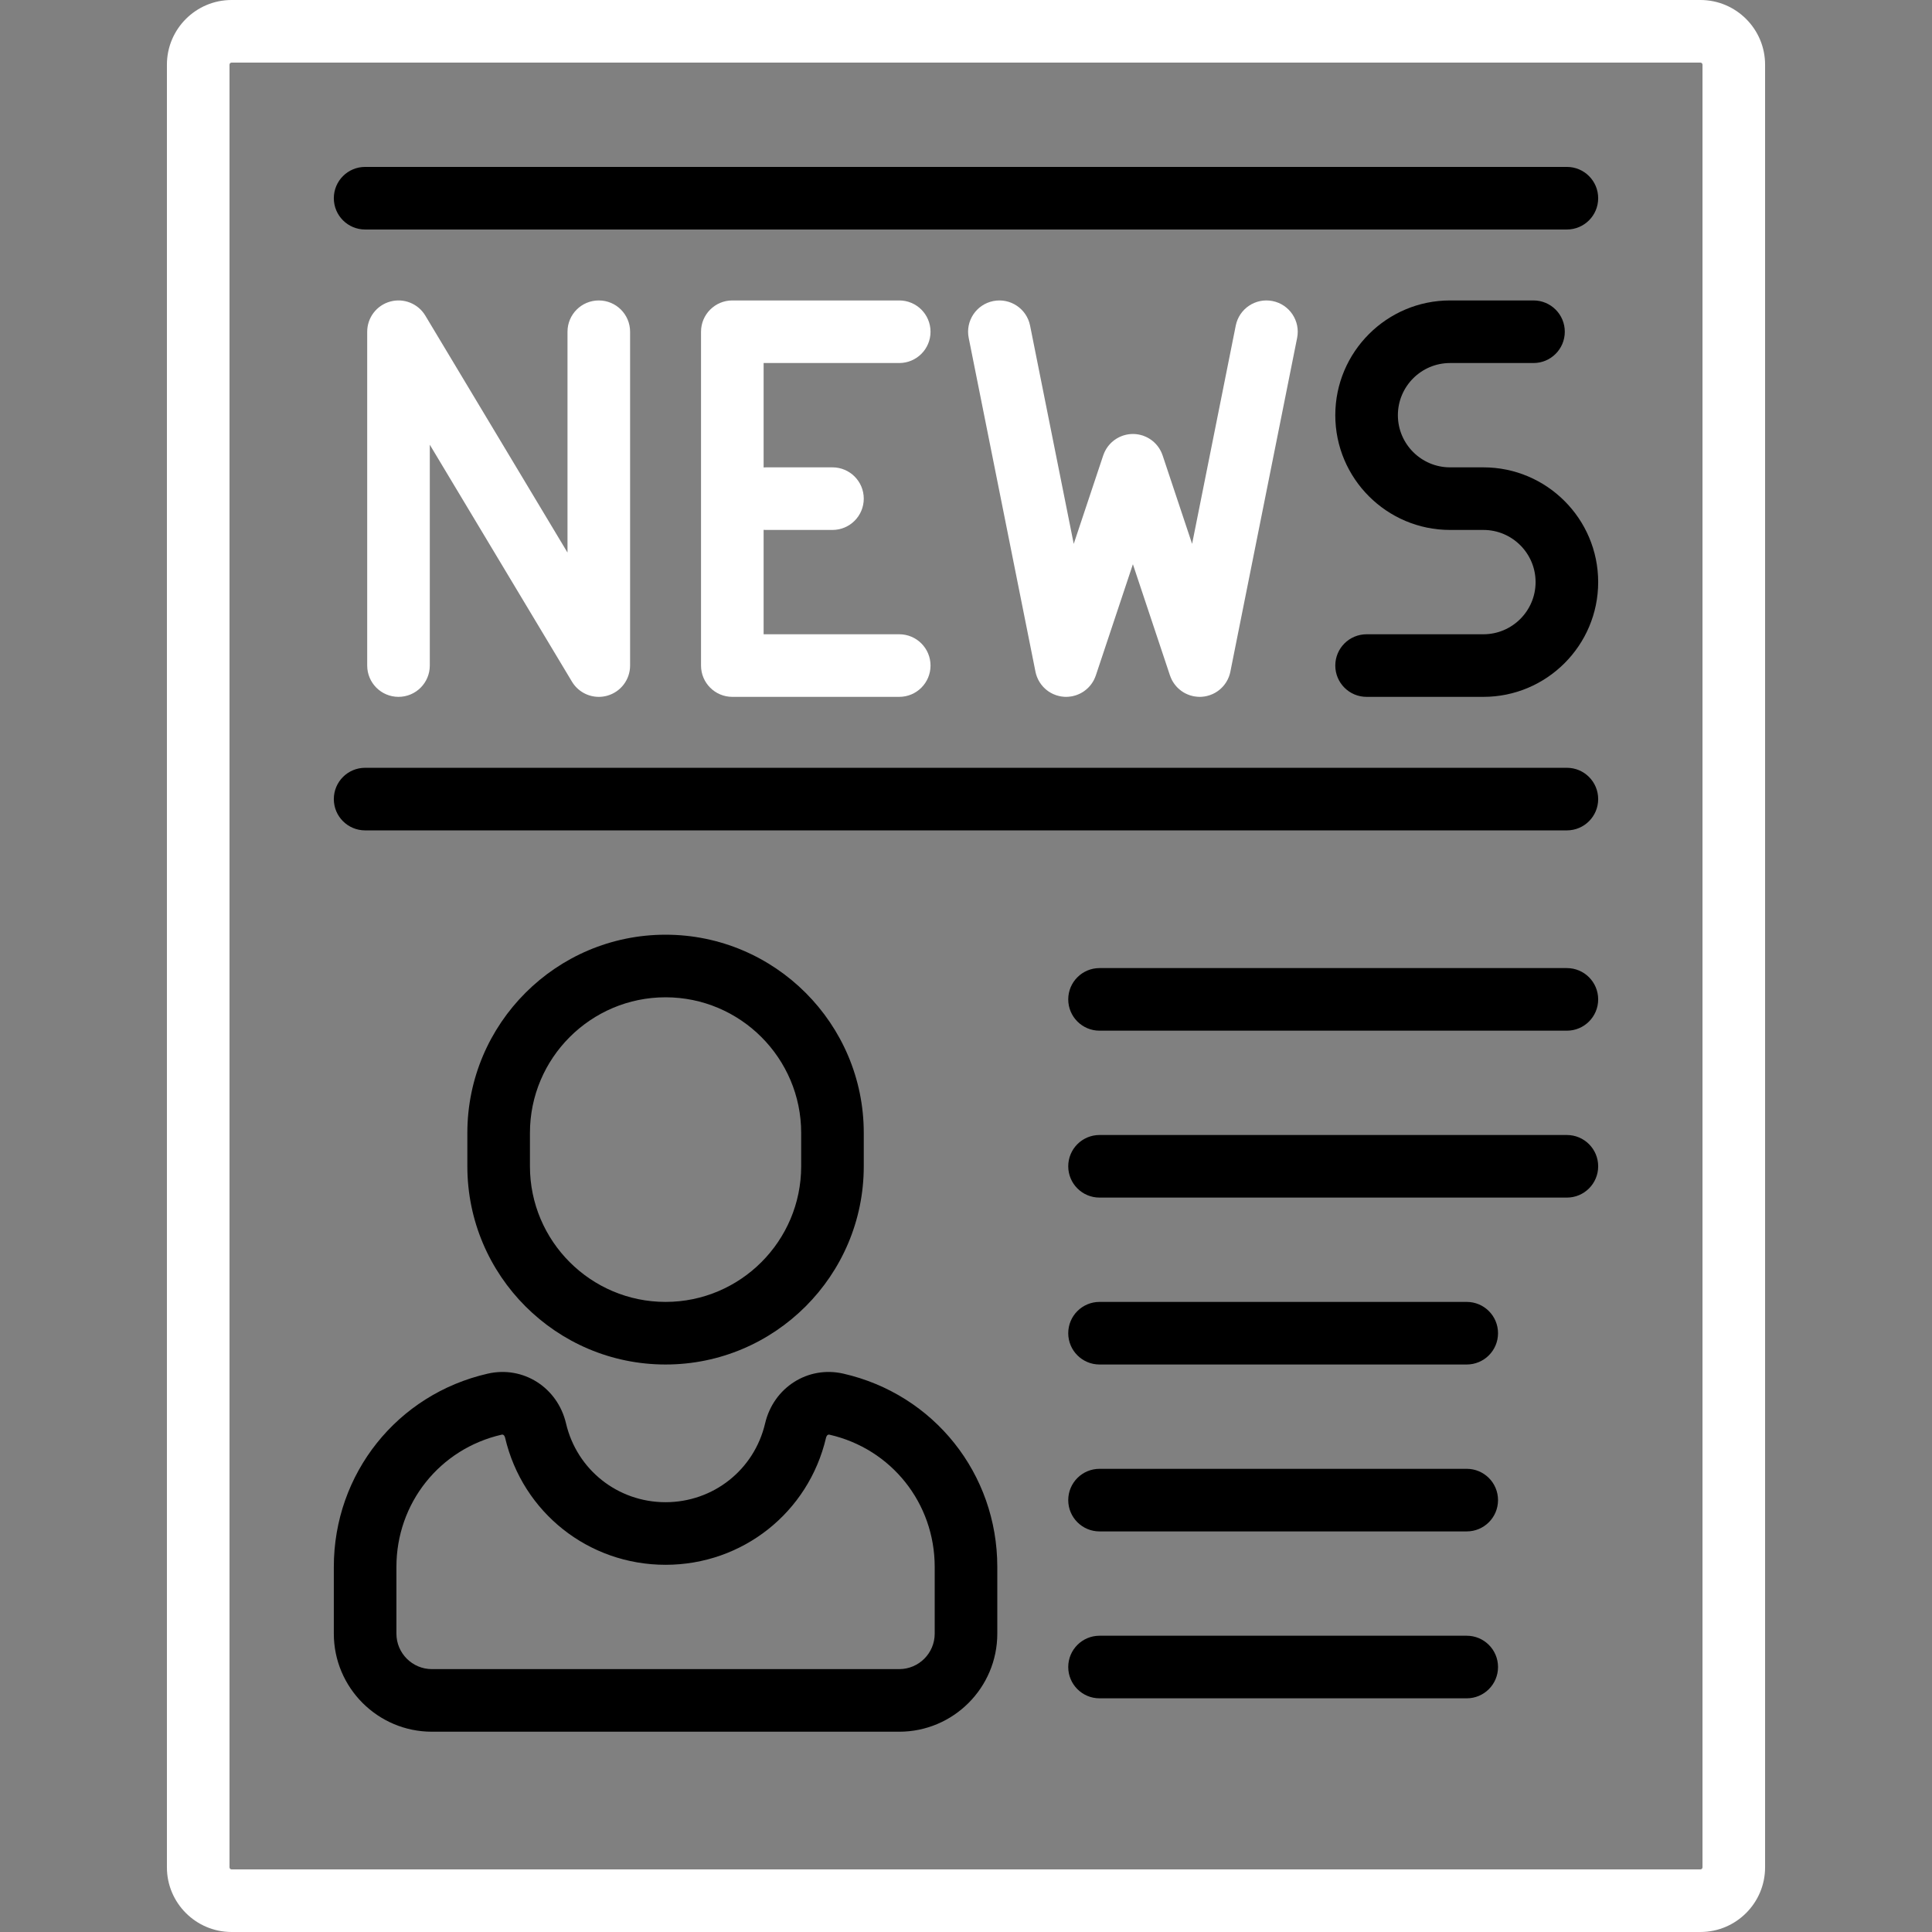 <?xml version="1.0" encoding="iso-8859-1"?>
<!-- Generator: Adobe Illustrator 19.0.0, SVG Export Plug-In . SVG Version: 6.00 Build 0)  -->
<svg version="1.1" id="Capa_1" xmlns="http://www.w3.org/2000/svg" xmlns:xlink="http://www.w3.org/1999/xlink" x="0px" y="0px"
	 viewBox="0 0 463 463" style="enable-background:new 0 0 463 463;" xml:space="preserve">
<rect x="0" y="0" width="463" height="463" fill="#808080" stroke="none"/>
<g>
	<path style="fill:#FFFFFF" d="M407.5,0h-352C46.953,0,40,6.953,40,15.5v432c0,8.547,6.953,15.5,15.5,15.5h352c8.547,0,15.5-6.953,15.5-15.5v-432
		C423,6.953,416.047,0,407.5,0z M408,447.5c0,0.275-0.224,0.5-0.5,0.5h-352c-0.276,0-0.5-0.225-0.5-0.5v-432
		c0-0.275,0.224-0.5,0.5-0.5h352c0.276,0,0.5,0.225,0.5,0.5V447.5z"/>
	<path style="fill:#FFFFFF" d="M103,159.5v-52.923l34.069,56.781c1.38,2.3,3.845,3.643,6.431,3.643c0.665,0,1.338-0.089,2.002-0.273
		c3.249-0.899,5.498-3.856,5.498-7.228v-80c0-4.143-3.358-7.5-7.5-7.5s-7.5,3.357-7.5,7.5v52.923l-34.069-56.781
		c-1.734-2.891-5.184-4.273-8.433-3.369C90.249,73.172,88,76.129,88,79.5v80c0,4.143,3.358,7.5,7.5,7.5S103,163.643,103,159.5z"/>
	<path style="fill:#FFFFFF" d="M215.5,87c4.142,0,7.5-3.357,7.5-7.5s-3.358-7.5-7.5-7.5h-40c-4.142,0-7.5,3.357-7.5,7.5v80c0,4.143,3.358,7.5,7.5,7.5h40
		c4.142,0,7.5-3.357,7.5-7.5s-3.358-7.5-7.5-7.5H183v-25.025c0.166,0.011,0.331,0.025,0.5,0.025h16c4.142,0,7.5-3.357,7.5-7.5
		s-3.358-7.5-7.5-7.5h-16c-0.169,0-0.334,0.014-0.5,0.025V87H215.5z"/>
	<path style="fill:#FFFFFF" d="M248.215,161.252c0.026,0.106,0.048,0.212,0.078,0.316c0.048,0.168,0.105,0.332,0.164,0.495
		c0.018,0.049,0.032,0.1,0.051,0.148c0.172,0.444,0.383,0.864,0.629,1.258c0.017,0.028,0.037,0.054,0.055,0.081
		c0.104,0.163,0.213,0.322,0.329,0.475c0.047,0.062,0.097,0.12,0.146,0.181c0.091,0.113,0.184,0.225,0.281,0.332
		c0.068,0.076,0.14,0.148,0.211,0.221c0.084,0.085,0.169,0.169,0.257,0.25c0.085,0.078,0.171,0.155,0.26,0.229
		c0.083,0.07,0.169,0.137,0.255,0.203c0.095,0.073,0.19,0.146,0.29,0.215c0.095,0.066,0.194,0.127,0.292,0.188
		c0.094,0.059,0.185,0.121,0.283,0.176c0.194,0.111,0.394,0.213,0.598,0.306c0.045,0.021,0.093,0.037,0.138,0.056
		c0.176,0.076,0.354,0.147,0.536,0.209c0.021,0.007,0.04,0.017,0.061,0.024c0.024,0.008,0.048,0.01,0.071,0.018
		c0.353,0.114,0.714,0.205,1.084,0.266c0.033,0.005,0.066,0.008,0.1,0.013c0.362,0.055,0.729,0.088,1.101,0.089
		c0.005,0,0.011,0.001,0.016,0.001c0.016,0,0.031-0.004,0.047-0.004c0.32-0.002,0.644-0.031,0.969-0.076
		c0.089-0.012,0.177-0.024,0.265-0.04c0.063-0.011,0.126-0.015,0.189-0.028c0.271-0.054,0.534-0.125,0.791-0.206
		c0.036-0.011,0.071-0.027,0.107-0.039c0.307-0.102,0.602-0.224,0.887-0.362c0.054-0.026,0.108-0.051,0.162-0.078
		c0.31-0.158,0.607-0.335,0.888-0.532c0.038-0.027,0.073-0.056,0.111-0.084c0.253-0.185,0.492-0.384,0.718-0.597
		c0.045-0.042,0.092-0.082,0.136-0.125c0.234-0.232,0.45-0.48,0.651-0.74c0.054-0.07,0.106-0.142,0.158-0.214
		c0.198-0.275,0.382-0.558,0.541-0.857c0.017-0.033,0.031-0.068,0.048-0.101c0.158-0.308,0.293-0.629,0.408-0.958
		c0.011-0.031,0.027-0.058,0.038-0.089l8.885-26.654l8.885,26.654c0.01,0.031,0.027,0.058,0.038,0.089
		c0.115,0.329,0.249,0.649,0.408,0.958c0.017,0.033,0.031,0.068,0.048,0.101c0.159,0.299,0.343,0.582,0.541,0.857
		c0.052,0.073,0.104,0.145,0.159,0.215c0.201,0.26,0.417,0.508,0.651,0.74c0.045,0.044,0.092,0.084,0.138,0.126
		c0.225,0.212,0.463,0.411,0.715,0.595c0.038,0.028,0.075,0.058,0.114,0.086c0.28,0.197,0.577,0.373,0.886,0.531
		c0.054,0.028,0.109,0.052,0.164,0.079c0.285,0.137,0.579,0.259,0.885,0.361c0.037,0.012,0.072,0.028,0.109,0.04
		c0.257,0.081,0.52,0.151,0.791,0.205c0.063,0.013,0.126,0.017,0.188,0.028c0.088,0.015,0.177,0.027,0.266,0.04
		c0.325,0.045,0.648,0.074,0.969,0.076c0.016,0,0.031,0.004,0.047,0.004c0.005,0,0.011-0.001,0.016-0.001
		c0.373,0,0.74-0.034,1.101-0.089c0.033-0.005,0.066-0.008,0.1-0.013c0.37-0.061,0.732-0.152,1.084-0.266
		c0.024-0.008,0.048-0.01,0.071-0.018c0.021-0.007,0.04-0.017,0.061-0.024c0.182-0.063,0.36-0.133,0.536-0.209
		c0.046-0.02,0.093-0.036,0.138-0.056c0.204-0.093,0.403-0.195,0.598-0.306c0.097-0.055,0.189-0.116,0.283-0.176
		c0.098-0.062,0.197-0.122,0.292-0.188c0.099-0.069,0.194-0.142,0.29-0.215c0.086-0.066,0.172-0.133,0.255-0.203
		c0.089-0.075,0.175-0.151,0.26-0.229c0.088-0.081,0.173-0.165,0.257-0.25c0.072-0.073,0.143-0.146,0.211-0.221
		c0.097-0.107,0.19-0.219,0.281-0.332c0.049-0.06,0.099-0.119,0.146-0.181c0.116-0.153,0.225-0.312,0.329-0.475
		c0.018-0.027,0.038-0.054,0.055-0.081c0.246-0.394,0.458-0.814,0.629-1.258c0.019-0.049,0.033-0.099,0.051-0.148
		c0.059-0.163,0.116-0.326,0.164-0.495c0.03-0.104,0.052-0.21,0.078-0.316c0.023-0.094,0.05-0.186,0.069-0.281l16-80
		c0.812-4.062-1.822-8.013-5.884-8.825c-4.065-0.813-8.012,1.822-8.825,5.884l-10.461,52.306l-7.069-21.207
		c-0.017-0.052-0.041-0.1-0.059-0.151c-0.045-0.125-0.094-0.249-0.145-0.372c-0.047-0.112-0.095-0.223-0.146-0.331
		c-0.05-0.106-0.105-0.209-0.16-0.312c-0.062-0.117-0.125-0.232-0.193-0.345c-0.056-0.092-0.116-0.182-0.176-0.272
		c-0.075-0.113-0.15-0.224-0.23-0.332c-0.067-0.089-0.138-0.175-0.208-0.262c-0.081-0.098-0.161-0.196-0.246-0.29
		c-0.084-0.093-0.173-0.182-0.263-0.271c-0.079-0.078-0.157-0.157-0.239-0.232c-0.104-0.094-0.212-0.184-0.322-0.273
		c-0.076-0.062-0.151-0.124-0.229-0.183c-0.117-0.088-0.239-0.17-0.363-0.252c-0.08-0.053-0.159-0.106-0.241-0.156
		c-0.121-0.073-0.245-0.141-0.371-0.208c-0.095-0.051-0.189-0.1-0.286-0.146c-0.116-0.055-0.234-0.107-0.354-0.156
		c-0.116-0.049-0.233-0.094-0.351-0.137c-0.054-0.02-0.105-0.044-0.16-0.063c-0.057-0.019-0.116-0.03-0.173-0.048
		c-0.129-0.04-0.26-0.076-0.391-0.109c-0.11-0.027-0.219-0.053-0.329-0.075c-0.131-0.026-0.262-0.048-0.394-0.068
		c-0.114-0.017-0.227-0.032-0.341-0.043c-0.128-0.013-0.257-0.021-0.386-0.027c-0.118-0.006-0.235-0.01-0.352-0.01
		c-0.125,0-0.25,0.005-0.375,0.011c-0.122,0.006-0.243,0.013-0.364,0.025c-0.12,0.012-0.239,0.028-0.359,0.046
		c-0.127,0.019-0.252,0.04-0.377,0.065c-0.114,0.023-0.227,0.049-0.341,0.078c-0.129,0.032-0.257,0.068-0.385,0.107
		c-0.058,0.018-0.117,0.029-0.175,0.049c-0.055,0.019-0.106,0.043-0.161,0.063c-0.118,0.042-0.234,0.088-0.35,0.136
		c-0.119,0.05-0.237,0.101-0.353,0.156c-0.098,0.047-0.194,0.097-0.29,0.148c-0.124,0.066-0.247,0.133-0.366,0.206
		c-0.084,0.051-0.166,0.106-0.249,0.161c-0.12,0.08-0.24,0.16-0.355,0.246c-0.081,0.061-0.159,0.125-0.238,0.189
		c-0.107,0.087-0.213,0.174-0.314,0.266c-0.085,0.077-0.165,0.159-0.247,0.24c-0.087,0.087-0.173,0.173-0.255,0.263
		c-0.087,0.096-0.17,0.197-0.253,0.298c-0.068,0.084-0.137,0.167-0.202,0.253c-0.082,0.11-0.159,0.224-0.236,0.339
		c-0.058,0.088-0.117,0.175-0.172,0.266c-0.069,0.114-0.133,0.231-0.196,0.349c-0.055,0.102-0.108,0.205-0.158,0.309
		c-0.052,0.109-0.1,0.221-0.147,0.333c-0.051,0.123-0.1,0.246-0.145,0.371c-0.018,0.051-0.042,0.099-0.059,0.151l-7.069,21.207
		l-10.461-52.306c-0.813-4.062-4.764-6.695-8.825-5.884c-4.062,0.813-6.696,4.764-5.884,8.825l16,80
		C248.165,161.066,248.192,161.158,248.215,161.252z"/>
	<path d="M355.5,112h-8c-6.893,0-12.5-5.607-12.5-12.5S340.607,87,347.5,87h20c4.142,0,7.5-3.357,7.5-7.5s-3.358-7.5-7.5-7.5h-20
		C332.336,72,320,84.337,320,99.5s12.336,27.5,27.5,27.5h8c6.893,0,12.5,5.607,12.5,12.5s-5.607,12.5-12.5,12.5h-28
		c-4.142,0-7.5,3.357-7.5,7.5s3.358,7.5,7.5,7.5h28c15.164,0,27.5-12.337,27.5-27.5S370.664,112,355.5,112z"/>
	<path d="M375.5,184h-288c-4.142,0-7.5,3.357-7.5,7.5s3.358,7.5,7.5,7.5h288c4.142,0,7.5-3.357,7.5-7.5S379.642,184,375.5,184z"/>
	<path d="M375.5,40h-288c-4.142,0-7.5,3.357-7.5,7.5s3.358,7.5,7.5,7.5h288c4.142,0,7.5-3.357,7.5-7.5S379.642,40,375.5,40z"/>
	<path d="M159.5,327c26.191,0,47.5-21.309,47.5-47.5v-8c0-26.191-21.309-47.5-47.5-47.5S112,245.309,112,271.5v8
		C112,305.691,133.309,327,159.5,327z M127,271.5c0-17.921,14.58-32.5,32.5-32.5s32.5,14.579,32.5,32.5v8
		c0,17.921-14.58,32.5-32.5,32.5S127,297.421,127,279.5V271.5z"/>
	<path d="M202.103,329.189L202.103,329.189c-8.487-1.938-16.725,3.306-18.75,11.935C180.746,352.238,170.937,360,159.5,360
		s-21.246-7.762-23.853-18.877c-2.025-8.628-10.263-13.872-18.75-11.934C95.172,334.146,80,353.189,80,375.5v16
		c0,12.958,10.542,23.5,23.5,23.5h112c12.958,0,23.5-10.542,23.5-23.5v-16C239,353.189,223.828,334.146,202.103,329.189z M224,391.5
		c0,4.687-3.813,8.5-8.5,8.5h-112c-4.687,0-8.5-3.813-8.5-8.5v-16c0-15.267,10.376-28.297,25.234-31.687
		c0.047-0.011,0.093-0.016,0.135-0.016c0.472,0,0.643,0.618,0.674,0.752C125.25,362.479,141.063,375,159.5,375
		s34.25-12.521,38.457-30.449c0.034-0.146,0.237-0.862,0.81-0.737l0.001,0.001C213.624,347.203,224,360.233,224,375.5V391.5z"/>
	<path d="M375.5,232h-112c-4.142,0-7.5,3.357-7.5,7.5s3.358,7.5,7.5,7.5h112c4.142,0,7.5-3.357,7.5-7.5S379.642,232,375.5,232z"/>
	<path d="M375.5,272h-112c-4.142,0-7.5,3.357-7.5,7.5s3.358,7.5,7.5,7.5h112c4.142,0,7.5-3.357,7.5-7.5S379.642,272,375.5,272z"/>
	<path d="M351.5,312h-88c-4.142,0-7.5,3.357-7.5,7.5s3.358,7.5,7.5,7.5h88c4.142,0,7.5-3.357,7.5-7.5S355.642,312,351.5,312z"/>
	<path d="M351.5,352h-88c-4.142,0-7.5,3.357-7.5,7.5s3.358,7.5,7.5,7.5h88c4.142,0,7.5-3.357,7.5-7.5S355.642,352,351.5,352z"/>
	<path d="M351.5,392h-88c-4.142,0-7.5,3.357-7.5,7.5s3.358,7.5,7.5,7.5h88c4.142,0,7.5-3.357,7.5-7.5S355.642,392,351.5,392z"/>
</g>
<g>
</g>
<g>
</g>
<g>
</g>
<g>
</g>
<g>
</g>
<g>
</g>
<g>
</g>
<g>
</g>
<g>
</g>
<g>
</g>
<g>
</g>
<g>
</g>
<g>
</g>
<g>
</g>
<g>
</g>
</svg>
